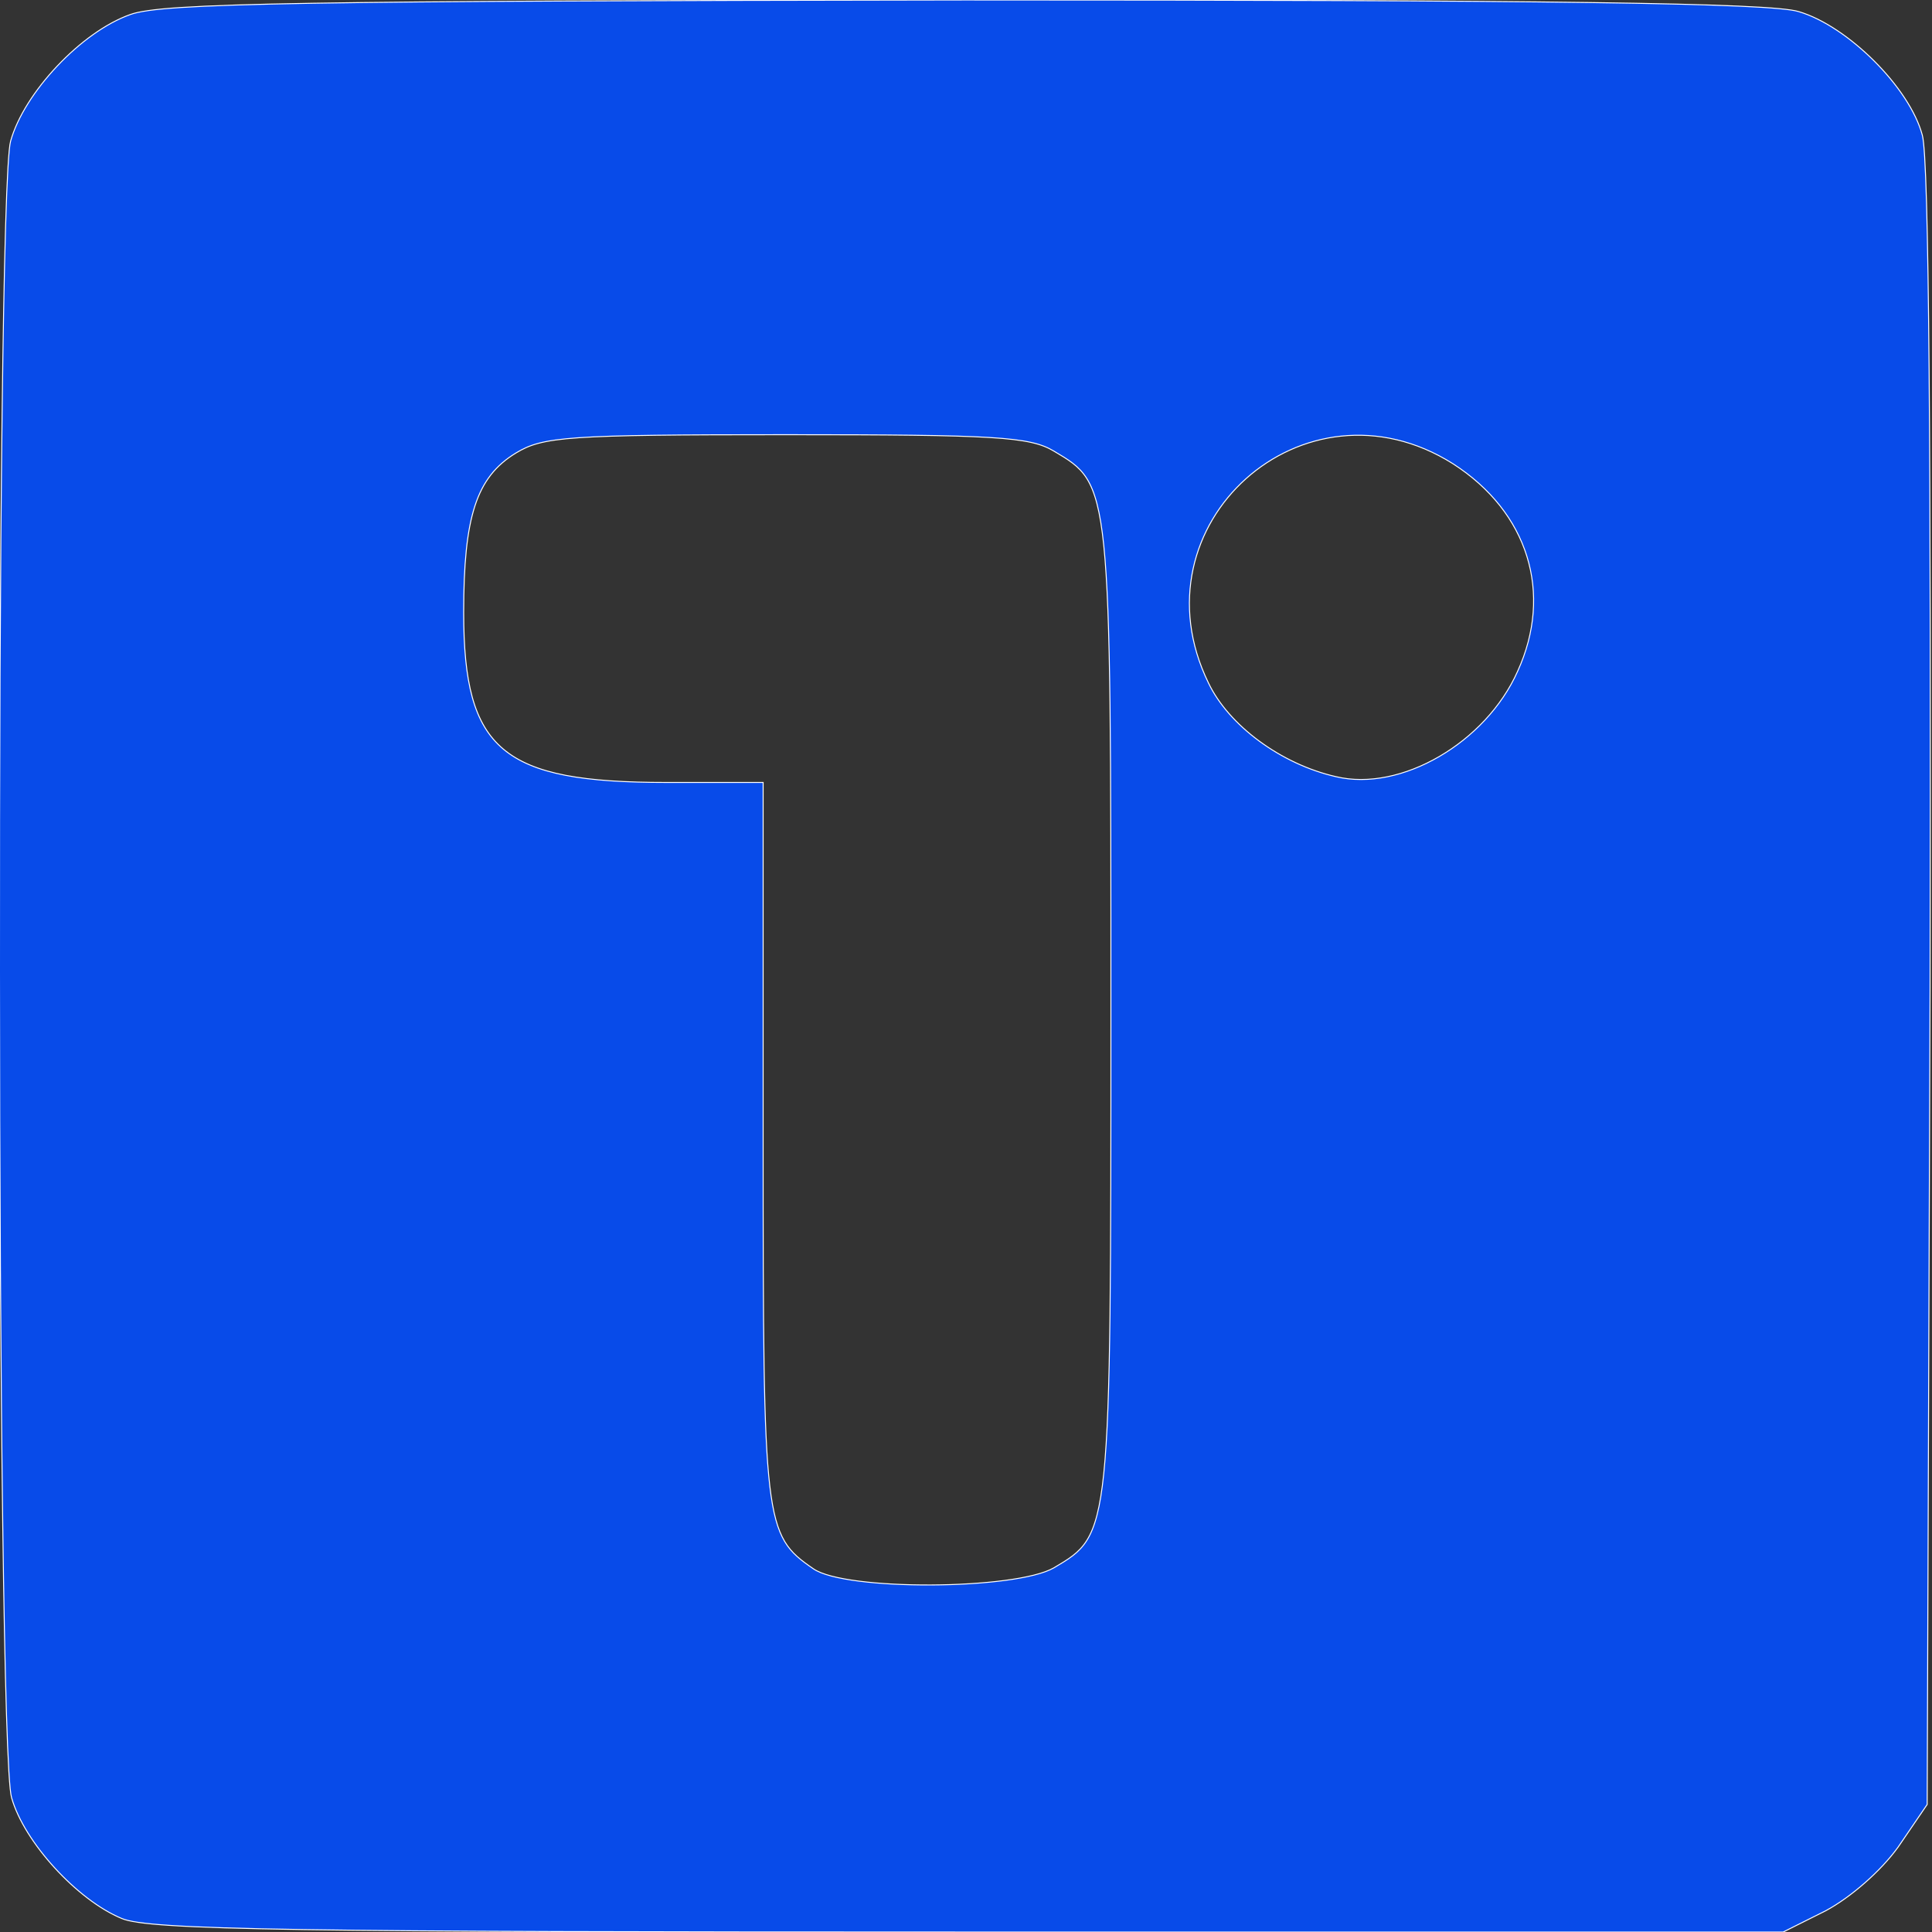 <?xml version="1.0" standalone="no"?>
<!DOCTYPE svg PUBLIC "-//W3C//DTD SVG 20010904//EN"
 "http://www.w3.org/TR/2001/REC-SVG-20010904/DTD/svg10.dtd">
<svg version="1.0" xmlns="http://www.w3.org/2000/svg"
 width="200pt" height="200pt" viewBox="0 0 200 200"
 preserveAspectRatio="xMidYMid meet">

<rect x="0" y="0" width="200" height="200" fill="#333333" stroke="none"/>

<g transform="translate(0,200) scale(0.1,-0.1)"
fill="#084be9" stroke="none">
<path stroke="white" d="M135 1985 c-51 -18 -110 -81 -124 -131 -16 -57 -15 -1663 1 -1715 13
-46 68 -106 114 -125 28 -12 182 -14 877 -14 l843 0 44 22 c26 14 57 41 75 66
l30 44 3 845 c1 554 -1 858 -8 883 -13 49 -77 113 -128 128 -29 9 -260 12
-863 12 -684 -1 -831 -3 -864 -15z m956 -452 c59 -35 59 -33 59 -578 0 -545 0
-543 -59 -578 -40 -23 -216 -24 -249 -1 -51 35 -52 46 -52 444 l0 370 -100 0
c-170 0 -210 33 -210 176 0 99 13 140 54 165 28 17 53 19 279 19 217 0 253 -2
278 -17z m413 -13 c78 -50 104 -134 67 -215 -33 -74 -121 -125 -188 -109 -57
13 -111 53 -132 97 -80 164 99 324 253 227z"/>
</g>
</svg>
